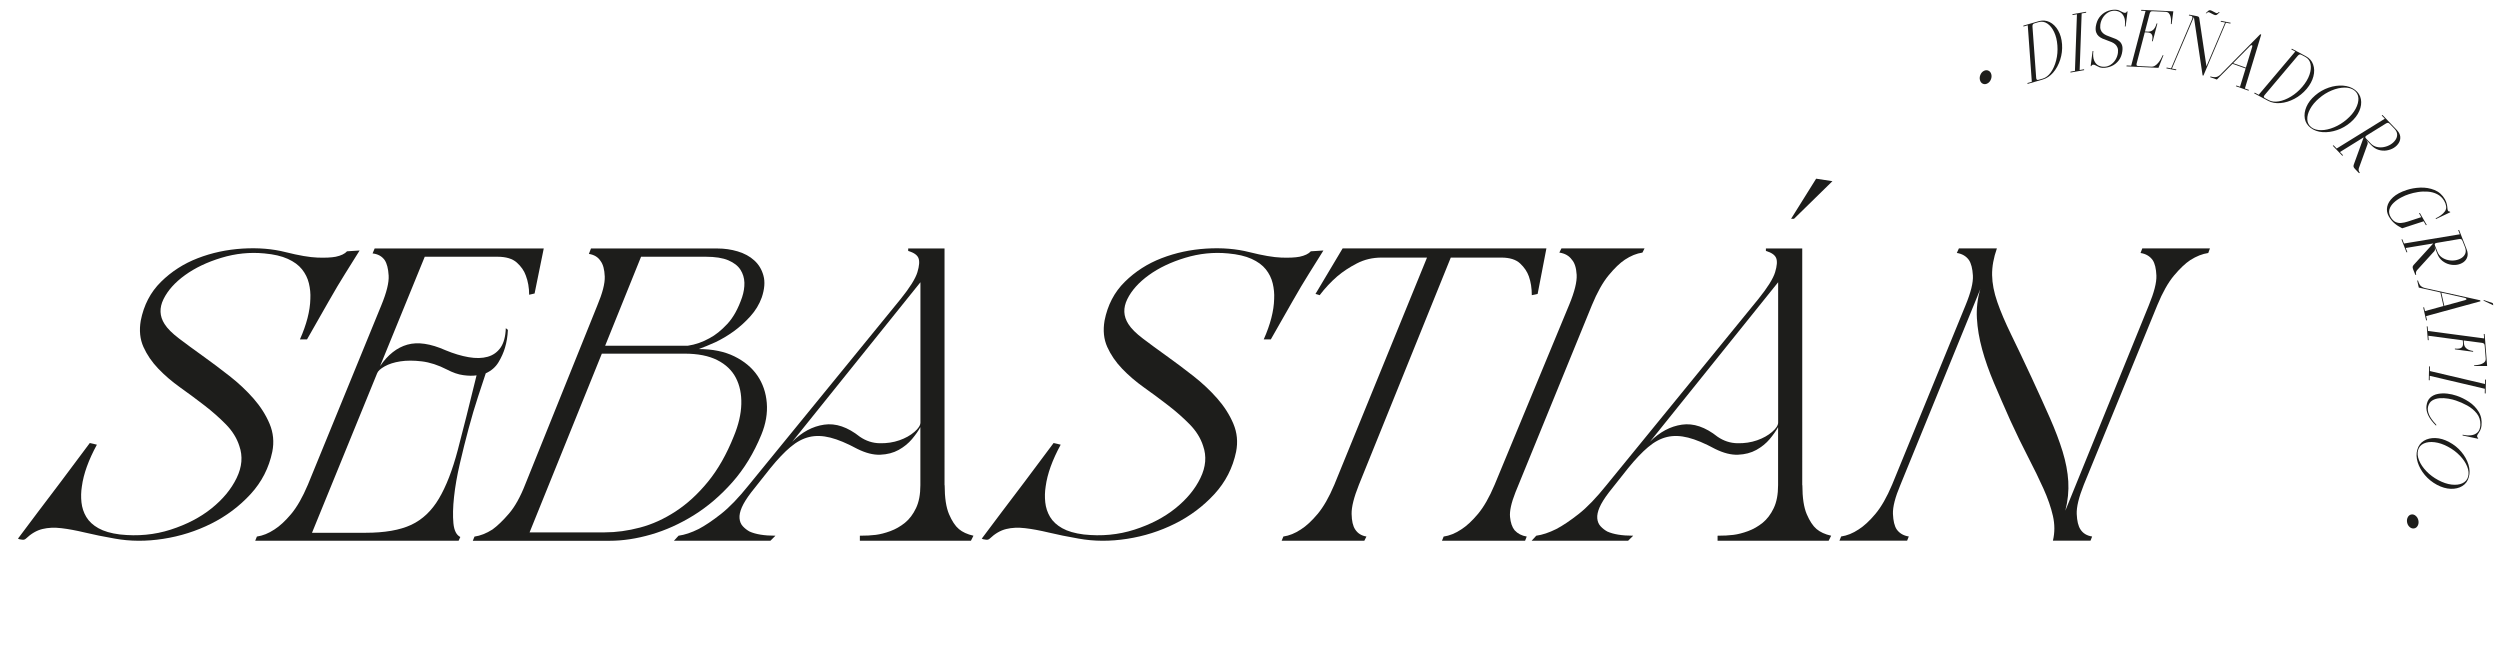 <?xml version="1.0" encoding="utf-8"?>
<!-- Generator: Adobe Illustrator 24.0.0, SVG Export Plug-In . SVG Version: 6.00 Build 0)  -->
<svg version="1.1" id="Capa_1" xmlns="http://www.w3.org/2000/svg" xmlns:xlink="http://www.w3.org/1999/xlink" x="0px" y="0px"
	 viewBox="0 0 800.71 213.45" style="enable-background:new 0 0 800.71 213.45;" xml:space="preserve">
<style type="text/css">
	.st0{fill:#1D1D1B;}
</style>
<g>
	<g>
		<path class="st0" d="M115.18,80.23c-1.34,2.14-2.9,4.64-4.68,7.49c-1.52,2.41-3.28,5.37-5.28,8.89c-2.01,3.52-4.3,7.56-6.89,12.1
			h-2.27c2.14-4.81,3.25-9.14,3.34-12.97c0.09-1.69-0.07-3.36-0.47-5.01c-0.4-1.65-1.14-3.14-2.21-4.48
			c-1.07-1.34-2.59-2.45-4.55-3.34c-1.96-0.89-4.46-1.47-7.49-1.74c-4.64-0.45-9.23,0.02-13.78,1.4c-4.55,1.38-8.43,3.23-11.64,5.55
			c-3.21,2.32-5.51,4.88-6.89,7.69c-1.38,2.81-1.27,5.46,0.33,7.96c0.89,1.43,2.45,2.99,4.68,4.68c2.23,1.7,4.75,3.54,7.56,5.55
			c2.81,2.01,5.66,4.15,8.56,6.42c2.9,2.27,5.46,4.68,7.69,7.22c2.23,2.54,3.95,5.24,5.15,8.09c1.2,2.85,1.49,5.84,0.87,8.96
			c-1.07,5.17-3.39,9.7-6.96,13.58c-3.57,3.88-7.76,7.02-12.57,9.43c-4.81,2.41-9.94,4.04-15.38,4.88
			c-5.44,0.85-10.61,0.82-15.52-0.07c-3.57-0.62-6.75-1.27-9.56-1.94c-2.81-0.67-5.33-1.14-7.56-1.4c-2.23-0.27-4.26-0.18-6.09,0.27
			c-1.83,0.45-3.59,1.47-5.28,3.08c-0.36,0.36-0.89,0.45-1.6,0.27c-0.27,0-0.58-0.09-0.94-0.27c1.87-2.5,4.01-5.35,6.42-8.56
			c2.05-2.67,4.48-5.88,7.29-9.63c2.81-3.75,5.91-7.89,9.3-12.44c0.09,0,0.49,0.09,1.2,0.27c0.35,0.09,0.71,0.18,1.07,0.27
			c-2.67,4.9-4.28,9.36-4.81,13.37c-0.27,1.7-0.31,3.39-0.13,5.08c0.18,1.69,0.69,3.26,1.54,4.68c0.85,1.43,2.14,2.63,3.88,3.61
			c1.74,0.98,4.03,1.65,6.89,2.01c5.71,0.62,11.12,0.11,16.25-1.54c5.13-1.65,9.5-3.92,13.11-6.82c3.61-2.9,6.29-6.13,8.02-9.7
			c1.74-3.56,2.03-7,0.87-10.3c-0.8-2.5-2.23-4.79-4.28-6.89c-2.05-2.09-4.35-4.12-6.89-6.08c-2.54-1.96-5.13-3.88-7.76-5.75
			c-2.63-1.87-4.97-3.88-7.02-6.02c-2.05-2.14-3.63-4.46-4.75-6.95c-1.12-2.5-1.4-5.3-0.87-8.43c0.98-4.99,3.14-9.14,6.49-12.44
			c3.34-3.3,7.27-5.82,11.77-7.56c4.5-1.74,9.27-2.76,14.31-3.08c5.04-0.31,9.65,0.07,13.84,1.14c4.28,1.07,7.67,1.65,10.17,1.74
			c2.5,0.09,4.46,0,5.88-0.27c1.69-0.36,2.9-0.94,3.61-1.74L115.18,80.23z"/>
		<path class="st0" d="M174.16,79.56l-2.94,14.44l-1.74,0.4c0-2.23-0.36-4.28-1.07-6.15c-0.53-1.52-1.49-2.9-2.88-4.15
			c-1.38-1.25-3.46-1.87-6.22-1.87h-23.27l-14.31,35.04c2.5-3.66,5.42-5.95,8.76-6.89c3.34-0.94,7.42-0.33,12.24,1.81
			c2.58,1.07,5.04,1.81,7.36,2.21c2.32,0.4,4.35,0.36,6.09-0.13c1.74-0.49,3.12-1.47,4.15-2.94c1.02-1.47,1.58-3.54,1.67-6.22
			l0.67,0.54c-0.09,2.05-0.4,3.97-0.94,5.75c-0.45,1.52-1.14,3.06-2.07,4.62c-0.94,1.56-2.3,2.74-4.08,3.54
			c-0.62,1.87-1.45,4.37-2.47,7.49c-1.03,3.12-2.03,6.51-3.01,10.16c-0.98,3.66-1.92,7.4-2.81,11.24c-0.89,3.83-1.52,7.4-1.87,10.7
			c-0.36,3.3-0.42,6.11-0.2,8.43c0.22,2.32,0.96,3.79,2.21,4.41l-0.54,1.2H81.74l0.54-1.34c1.87-0.27,3.74-1.02,5.62-2.27
			c1.69-1.07,3.48-2.72,5.35-4.95c1.87-2.23,3.65-5.35,5.35-9.36l23.54-57.51c1.69-4.1,2.47-7.27,2.34-9.5
			c-0.13-2.23-0.56-3.88-1.27-4.95c-0.89-1.25-2.19-1.96-3.88-2.14l0.67-1.6H174.16z M143.13,118.35c-2.76-1.42-5.44-2.29-8.02-2.61
			c-2.59-0.31-4.88-0.31-6.89,0c-2.01,0.31-3.68,0.85-5.02,1.6c-1.34,0.76-2.14,1.49-2.41,2.21l-20.86,51.09h17.12
			c6.15,0,11.03-0.85,14.65-2.54c3.61-1.69,6.57-4.5,8.89-8.43c2.32-3.92,4.32-9.09,6.02-15.51c1.69-6.42,3.7-14.4,6.02-23.94
			c-1.25,0.18-2.67,0.16-4.28-0.07C146.74,119.94,145,119.33,143.13,118.35z"/>
		<path class="st0" d="M223.78,111.8c4.46,0,8.27,0.78,11.44,2.34c3.16,1.56,5.62,3.61,7.36,6.15c1.74,2.54,2.74,5.46,3.01,8.76
			c0.27,3.3-0.31,6.69-1.74,10.17c-2.41,5.88-5.51,10.97-9.3,15.25c-3.79,4.28-7.91,7.8-12.37,10.57
			c-4.46,2.76-9.01,4.81-13.64,6.15c-4.64,1.34-9.05,2.01-13.24,2.01h-43.87l0.54-1.34c1.87-0.27,3.79-1.02,5.75-2.27
			c1.6-1.16,3.36-2.85,5.28-5.08c1.92-2.23,3.68-5.39,5.28-9.5l23-57.11c1.69-4.01,2.5-7.13,2.41-9.36
			c-0.09-2.23-0.53-3.88-1.34-4.95c-0.8-1.25-2.05-2.01-3.74-2.27l0.67-1.74h40.53c2.23,0,4.39,0.31,6.49,0.94
			c2.09,0.63,3.86,1.58,5.28,2.88c1.43,1.29,2.41,2.92,2.94,4.88c0.54,1.96,0.36,4.28-0.53,6.96c-0.8,2.23-2.03,4.26-3.68,6.08
			c-1.65,1.83-3.43,3.43-5.35,4.82c-1.92,1.38-3.88,2.54-5.88,3.48C227.06,110.53,225.3,111.26,223.78,111.8z M235.02,139.75
			c1.52-3.66,2.32-7.09,2.41-10.3c0.09-3.21-0.49-6.02-1.74-8.43c-1.25-2.41-3.23-4.3-5.95-5.68c-2.72-1.38-6.22-2.07-10.5-2.07
			h-26.48l-23.14,57.24h24.07c3.66,0,7.42-0.51,11.3-1.54c3.88-1.02,7.67-2.74,11.37-5.15c3.7-2.41,7.16-5.57,10.37-9.5
			C229.93,150.41,232.7,145.55,235.02,139.75z M205.32,82.24l-11.5,28.49h26.48c2.41-0.36,4.72-1.16,6.95-2.41
			c1.87-0.98,3.77-2.5,5.68-4.55c1.92-2.05,3.5-4.9,4.75-8.56c0.53-1.61,0.78-3.16,0.74-4.68c-0.05-1.51-0.47-2.9-1.27-4.15
			c-0.8-1.25-2.1-2.25-3.88-3.01c-1.78-0.76-4.19-1.14-7.22-1.14H205.32z"/>
		<path class="st0" d="M302.56,155.4c0,4.01,0.47,7.11,1.4,9.29c0.94,2.19,1.98,3.77,3.14,4.75c1.16,0.98,2.72,1.7,4.68,2.14
			l-0.8,1.6h-35.58v-1.6c1.96,0,3.66-0.09,5.08-0.27c1.43-0.18,2.99-0.58,4.68-1.2c1.69-0.62,3.25-1.52,4.68-2.67
			c1.43-1.16,2.61-2.72,3.54-4.68c0.94-1.96,1.4-4.41,1.4-7.36v-18.59c-0.62,1.16-1.52,2.43-2.67,3.81
			c-1.16,1.38-2.59,2.54-4.28,3.48c-1.69,0.94-3.66,1.45-5.89,1.54c-2.23,0.09-4.68-0.54-7.36-1.87c-3.3-1.78-6.18-2.99-8.63-3.61
			c-2.45-0.62-4.7-0.69-6.75-0.2c-2.05,0.49-4.06,1.56-6.02,3.21c-1.96,1.65-4.1,3.9-6.42,6.75l-6.15,7.76
			c-1.43,1.87-2.43,3.48-3.01,4.81c-0.58,1.34-0.83,2.52-0.74,3.54c0.09,1.03,0.44,1.87,1.07,2.54c0.62,0.67,1.34,1.23,2.14,1.67
			c1.96,0.89,4.73,1.34,8.29,1.34l-1.6,1.6h-30.9l1.47-1.6c1.96-0.27,4.1-0.98,6.42-2.14c2.05-1.07,4.43-2.67,7.16-4.81
			c2.72-2.14,5.68-5.22,8.89-9.23l48.68-59.65c2.94-3.65,4.73-6.51,5.35-8.56c0.62-2.05,0.74-3.57,0.33-4.55
			c-0.4-0.98-1.49-1.74-3.28-2.27v-0.8h11.64V155.4z M275.41,139.89c1.96,1.34,4.08,2.03,6.35,2.07c2.27,0.05,4.37-0.27,6.29-0.94
			c1.92-0.67,3.52-1.56,4.81-2.68c1.29-1.11,1.94-2.12,1.94-3.01V90.4l-41.06,51.09c3.12-3.12,6.53-4.95,10.23-5.48
			C267.67,135.47,271.48,136.77,275.41,139.89z"/>
		<path class="st0" d="M423.87,80.23c-1.34,2.14-2.9,4.64-4.68,7.49c-1.52,2.41-3.28,5.37-5.28,8.89c-2.01,3.52-4.3,7.56-6.89,12.1
			h-2.27c2.14-4.81,3.25-9.14,3.34-12.97c0.09-1.69-0.07-3.36-0.47-5.01c-0.4-1.65-1.14-3.14-2.21-4.48
			c-1.07-1.34-2.59-2.45-4.55-3.34c-1.96-0.89-4.46-1.47-7.49-1.74c-4.64-0.45-9.23,0.02-13.78,1.4c-4.55,1.38-8.43,3.23-11.64,5.55
			c-3.21,2.32-5.51,4.88-6.89,7.69c-1.38,2.81-1.27,5.46,0.33,7.96c0.89,1.43,2.45,2.99,4.68,4.68c2.23,1.7,4.75,3.54,7.56,5.55
			c2.81,2.01,5.66,4.15,8.56,6.42c2.9,2.27,5.46,4.68,7.69,7.22c2.23,2.54,3.95,5.24,5.15,8.09c1.2,2.85,1.49,5.84,0.87,8.96
			c-1.07,5.17-3.39,9.7-6.96,13.58c-3.57,3.88-7.76,7.02-12.57,9.43c-4.81,2.41-9.94,4.04-15.38,4.88
			c-5.44,0.85-10.61,0.82-15.52-0.07c-3.57-0.62-6.75-1.27-9.56-1.94c-2.81-0.67-5.33-1.14-7.56-1.4c-2.23-0.27-4.26-0.18-6.09,0.27
			c-1.83,0.45-3.59,1.47-5.28,3.08c-0.36,0.36-0.89,0.45-1.6,0.27c-0.27,0-0.58-0.09-0.94-0.27c1.87-2.5,4.01-5.35,6.42-8.56
			c2.05-2.67,4.48-5.88,7.29-9.63c2.81-3.75,5.91-7.89,9.3-12.44c0.09,0,0.49,0.09,1.2,0.27c0.35,0.09,0.71,0.18,1.07,0.27
			c-2.67,4.9-4.28,9.36-4.81,13.37c-0.27,1.7-0.31,3.39-0.13,5.08c0.18,1.69,0.69,3.26,1.54,4.68c0.85,1.43,2.14,2.63,3.88,3.61
			c1.74,0.98,4.03,1.65,6.89,2.01c5.71,0.62,11.12,0.11,16.25-1.54c5.13-1.65,9.5-3.92,13.11-6.82c3.61-2.9,6.29-6.13,8.02-9.7
			c1.74-3.56,2.03-7,0.87-10.3c-0.8-2.5-2.23-4.79-4.28-6.89c-2.05-2.09-4.35-4.12-6.89-6.08c-2.54-1.96-5.13-3.88-7.76-5.75
			c-2.63-1.87-4.97-3.88-7.02-6.02c-2.05-2.14-3.63-4.46-4.75-6.95c-1.12-2.5-1.4-5.3-0.87-8.43c0.98-4.99,3.14-9.14,6.49-12.44
			c3.34-3.3,7.27-5.82,11.77-7.56c4.5-1.74,9.27-2.76,14.31-3.08c5.04-0.31,9.65,0.07,13.84,1.14c4.28,1.07,7.67,1.65,10.17,1.74
			c2.49,0.09,4.46,0,5.88-0.27c1.69-0.36,2.9-0.94,3.61-1.74L423.87,80.23z"/>
		<path class="st0" d="M495.29,79.56l-2.81,14.58l-1.87,0.4c0-2.23-0.31-4.23-0.94-6.02c-0.54-1.52-1.47-2.9-2.81-4.15
			c-1.34-1.25-3.34-1.87-6.02-1.87h-16.18l-29.42,72.76c-1.6,4.01-2.39,7.13-2.34,9.36c0.04,2.23,0.42,3.88,1.14,4.95
			c0.8,1.25,2.01,2.01,3.61,2.27l-0.67,1.34h-26.48l0.54-1.34c1.87-0.27,3.75-1.02,5.62-2.27c1.69-1.07,3.48-2.72,5.35-4.95
			c1.87-2.23,3.66-5.35,5.35-9.36l29.69-72.76h-14.58c-2.85,0-5.48,0.62-7.89,1.87c-2.41,1.25-4.5,2.63-6.29,4.15
			c-2.05,1.78-3.92,3.79-5.62,6.02l-1.34-0.4l8.69-14.58H495.29z"/>
		<path class="st0" d="M500.1,79.56h26.62l-0.67,1.34c-1.87,0.27-3.75,1.03-5.62,2.27c-1.61,1.07-3.34,2.74-5.22,5.02
			c-1.87,2.27-3.66,5.46-5.35,9.56l-24.48,59.92c-1.34,3.39-1.92,6.02-1.74,7.89c0.18,1.87,0.67,3.3,1.47,4.28
			c0.98,1.07,2.27,1.74,3.88,2.01l-0.53,1.34h-26.62l0.54-1.34c1.87-0.27,3.75-1.02,5.62-2.27c1.69-1.07,3.48-2.72,5.35-4.95
			c1.87-2.23,3.66-5.35,5.35-9.36l23.94-57.78c1.69-4.1,2.47-7.27,2.34-9.5c-0.13-2.23-0.65-3.83-1.54-4.82
			c-0.89-1.25-2.23-2.01-4.01-2.27L500.1,79.56z"/>
		<path class="st0" d="M577.27,155.4c0,4.01,0.47,7.11,1.4,9.29c0.94,2.19,1.98,3.77,3.14,4.75c1.16,0.98,2.72,1.7,4.68,2.14
			l-0.8,1.6h-35.58v-1.6c1.96,0,3.66-0.09,5.08-0.27c1.42-0.18,2.99-0.58,4.68-1.2c1.69-0.62,3.25-1.52,4.68-2.67
			c1.42-1.16,2.61-2.72,3.54-4.68c0.94-1.96,1.4-4.41,1.4-7.36v-18.59c-0.63,1.16-1.52,2.43-2.67,3.81
			c-1.16,1.38-2.59,2.54-4.28,3.48c-1.69,0.94-3.66,1.45-5.88,1.54c-2.23,0.09-4.68-0.54-7.36-1.87c-3.3-1.78-6.17-2.99-8.63-3.61
			c-2.45-0.62-4.7-0.69-6.75-0.2c-2.05,0.49-4.06,1.56-6.02,3.21c-1.96,1.65-4.1,3.9-6.42,6.75l-6.15,7.76
			c-1.43,1.87-2.43,3.48-3.01,4.81c-0.58,1.34-0.83,2.52-0.74,3.54c0.09,1.03,0.45,1.87,1.07,2.54c0.62,0.67,1.34,1.23,2.14,1.67
			c1.96,0.89,4.73,1.34,8.29,1.34l-1.61,1.6h-30.9l1.47-1.6c1.96-0.27,4.1-0.98,6.42-2.14c2.05-1.07,4.43-2.67,7.16-4.81
			c2.72-2.14,5.68-5.22,8.89-9.23l48.68-59.65c2.94-3.65,4.73-6.51,5.35-8.56c0.62-2.05,0.74-3.57,0.33-4.55
			c-0.4-0.98-1.49-1.74-3.28-2.27v-0.8h11.64V155.4z M550.12,139.89c1.96,1.34,4.08,2.03,6.35,2.07c2.27,0.05,4.37-0.27,6.29-0.94
			c1.92-0.67,3.52-1.56,4.81-2.68c1.29-1.11,1.94-2.12,1.94-3.01V90.4l-41.06,51.09c3.12-3.12,6.53-4.95,10.23-5.48
			C542.39,135.47,546.2,136.77,550.12,139.89z M573.66,70.07l8.02-12.84l5.22,0.8l-12.3,12.04H573.66z"/>
		<path class="st0" d="M686.14,79.56h21.67l-0.54,1.47c-1.87,0.27-3.79,1.03-5.75,2.27c-1.61,1.07-3.34,2.72-5.22,4.95
			c-1.87,2.23-3.66,5.4-5.35,9.5l-23.54,57.51c-1.6,4.01-2.36,7.13-2.27,9.36c0.09,2.23,0.49,3.88,1.2,4.95
			c0.8,1.25,2.05,2.01,3.74,2.27l-0.53,1.34h-12.04c0.62-2.58,0.62-5.24,0-7.96c-0.62-2.72-1.63-5.62-3.01-8.69
			c-1.38-3.08-3.01-6.42-4.88-10.03s-3.79-7.56-5.75-11.84c-1.87-4.19-3.61-8.18-5.22-11.97c-1.6-3.79-2.88-7.4-3.81-10.83
			c-0.94-3.43-1.49-6.73-1.67-9.9c-0.18-3.16,0.18-6.26,1.07-9.3l-25.55,62.59c-1.7,4.01-2.5,7.13-2.41,9.36
			c0.09,2.23,0.49,3.88,1.2,4.95c0.89,1.25,2.18,2.01,3.88,2.27l-0.54,1.34h-21.67l0.54-1.34c1.87-0.27,3.75-1.02,5.62-2.27
			c1.69-1.07,3.48-2.72,5.35-4.95c1.87-2.23,3.66-5.35,5.35-9.36l23.54-57.51c1.69-4.1,2.47-7.27,2.34-9.5
			c-0.13-2.23-0.56-3.88-1.27-4.95c-0.89-1.25-2.19-2.01-3.88-2.27l0.67-1.47h12.17c-1.07,3.03-1.58,5.88-1.54,8.56
			c0.04,2.67,0.6,5.55,1.67,8.63s2.54,6.53,4.41,10.37c1.87,3.83,4.06,8.43,6.55,13.78c2.23,4.82,4.19,9.14,5.88,12.97
			c1.69,3.83,3.05,7.42,4.08,10.77c1.02,3.34,1.63,6.53,1.81,9.56c0.18,3.03-0.13,6.15-0.94,9.36l26.75-65.8
			c1.69-4.1,2.5-7.27,2.41-9.5c-0.09-2.23-0.49-3.88-1.2-4.95c-0.89-1.25-2.19-2.01-3.88-2.27L686.14,79.56z"/>
	</g>
	<g>
		<path class="st0" d="M636.51,26.74c-0.5,0.26-0.99,0.29-1.45,0.07c-0.46-0.21-0.76-0.6-0.91-1.16c-0.15-0.55-0.1-1.12,0.14-1.69
			c0.24-0.58,0.62-1,1.12-1.26c0.5-0.26,0.99-0.28,1.45-0.07s0.77,0.6,0.92,1.15c0.15,0.56,0.1,1.13-0.15,1.71
			C637.39,26.07,637.02,26.48,636.51,26.74z"/>
		<path class="st0" d="M656.45,7.06c1.09,0.54,2,1.42,2.72,2.66s1.14,2.71,1.27,4.43c0.12,1.72-0.08,3.37-0.59,4.96
			c-0.51,1.59-1.25,2.95-2.23,4.1c-0.98,1.14-2.09,1.89-3.35,2.26l-4.88,1.41l-0.02-0.29l1.39-0.4l-1.3-18.09l-1.39,0.4l-0.02-0.29
			l4.88-1.41C654.18,6.44,655.35,6.53,656.45,7.06z M654.24,25.18c0.98-0.28,1.85-0.95,2.6-1.99s1.32-2.32,1.71-3.84
			c0.39-1.51,0.52-3.1,0.4-4.77s-0.47-3.11-1.06-4.34c-0.58-1.23-1.31-2.13-2.18-2.71c-0.87-0.58-1.79-0.72-2.78-0.44l-1.21,0.35
			c-0.15,0.04-0.28,0.1-0.4,0.16c-0.12,0.07-0.22,0.17-0.28,0.32c-0.07,0.15-0.09,0.36-0.07,0.65l1.18,16.3
			c0.02,0.28,0.07,0.47,0.16,0.58c0.09,0.11,0.19,0.16,0.32,0.15c0.12,0,0.26-0.03,0.4-0.07l0.4-0.12L654.24,25.18z"/>
		<path class="st0" d="M666.08,22.43l1.43-0.25l-0.01,0.29l-4.37,0.77l0.01-0.29l1.43-0.25l0.64-18.12l-1.43,0.25l0.01-0.29
			l4.37-0.77l-0.01,0.29l-1.43,0.25L666.08,22.43z"/>
		<path class="st0" d="M672.43,5.51c0.61-0.8,1.36-1.41,2.26-1.82c0.89-0.41,1.85-0.6,2.86-0.58c0.42,0.02,0.76,0.08,1.02,0.17
			c0.26,0.1,0.51,0.21,0.74,0.35c0.23,0.13,0.5,0.25,0.79,0.38c0.23,0.1,0.45,0.13,0.65,0.09c0.21-0.04,0.36-0.18,0.47-0.44
			l0.21-0.02l-0.63,4.83l-0.24,0.02c0.15-1.29,0.07-2.3-0.26-3.06c-0.32-0.75-0.79-1.28-1.39-1.59c-0.61-0.31-1.26-0.44-1.96-0.4
			c-0.68,0.05-1.33,0.27-1.93,0.66s-1.12,0.92-1.53,1.58s-0.68,1.4-0.79,2.22c-0.08,0.66-0.04,1.21,0.12,1.65s0.42,0.8,0.75,1.09
			s0.72,0.53,1.17,0.72s0.91,0.37,1.38,0.53c0.51,0.17,1.01,0.36,1.48,0.57c0.48,0.21,0.89,0.47,1.25,0.79
			c0.36,0.32,0.63,0.72,0.8,1.22s0.21,1.13,0.11,1.9c-0.15,1.18-0.54,2.17-1.15,2.97c-0.61,0.8-1.36,1.41-2.26,1.81
			s-1.85,0.6-2.86,0.58c-0.42-0.02-0.76-0.08-1.02-0.17c-0.26-0.1-0.51-0.21-0.74-0.35c-0.22-0.13-0.49-0.27-0.8-0.4
			c-0.23-0.09-0.45-0.12-0.65-0.08c-0.21,0.04-0.36,0.18-0.47,0.44l-0.21,0.02l0.63-4.84l0.24-0.02c-0.15,1.29-0.07,2.32,0.26,3.07
			c0.32,0.75,0.79,1.28,1.39,1.59c0.61,0.31,1.26,0.44,1.96,0.39c0.68-0.04,1.33-0.25,1.94-0.65s1.12-0.92,1.53-1.58
			c0.41-0.66,0.68-1.4,0.79-2.22c0.08-0.66,0.04-1.21-0.13-1.65c-0.17-0.44-0.42-0.8-0.75-1.09c-0.33-0.29-0.72-0.53-1.17-0.72
			s-0.91-0.37-1.38-0.53c-0.51-0.17-1.01-0.36-1.49-0.57c-0.47-0.21-0.89-0.47-1.25-0.79c-0.36-0.32-0.63-0.73-0.8-1.22
			c-0.18-0.5-0.22-1.13-0.12-1.89C671.44,7.31,671.82,6.31,672.43,5.51z"/>
		<path class="st0" d="M687,10.08l0.84,0.04c0.58,0.03,1.07-0.08,1.45-0.31s0.68-0.56,0.91-0.97s0.4-0.85,0.53-1.33l0.25,0.01
			c-0.5,1.9-1,3.8-1.5,5.7l-0.25-0.01c0.12-0.48,0.18-0.93,0.17-1.35c-0.01-0.42-0.14-0.76-0.38-1.03
			c-0.25-0.27-0.66-0.41-1.24-0.44l-0.84-0.04l-2.59,9.9c-0.07,0.27-0.09,0.47-0.04,0.6s0.13,0.21,0.24,0.25
			c0.12,0.04,0.25,0.06,0.4,0.06l4.06,0.19c0.44,0.02,0.85-0.09,1.23-0.33c0.38-0.24,0.73-0.55,1.04-0.94s0.59-0.79,0.83-1.22
			c0.24-0.43,0.43-0.82,0.57-1.18l0.24,0.01l-1.6,4.04l-10.26-0.48l0.08-0.28l1.45,0.07l4.6-17.54l-1.45-0.07l0.08-0.28l10.26,0.48
			l-0.54,4.09l-0.24-0.01c0.04-0.37,0.06-0.78,0.05-1.21c-0.01-0.44-0.07-0.86-0.18-1.26s-0.29-0.74-0.53-1.01
			c-0.25-0.27-0.59-0.42-1.03-0.44l-4.06-0.19c-0.15-0.01-0.3,0-0.43,0.02s-0.26,0.09-0.37,0.21c-0.11,0.12-0.2,0.31-0.27,0.59
			C687.98,6.31,687.49,8.19,687,10.08z"/>
		<path class="st0" d="M705.72,24.21l-0.26-0.05l-2.79-18.71l-7.03,16.51l1.42,0.28l-0.12,0.26l-3.1-0.61l0.12-0.26l1.41,0.28
			l6.69-15.73c0.05-0.12,0.09-0.26,0.12-0.42c0.03-0.16,0.02-0.3-0.04-0.43c-0.06-0.13-0.19-0.21-0.4-0.25l-0.69-0.13l0.12-0.26
			l2.44,0.48c0.3,0.06,0.5,0.14,0.6,0.25c0.1,0.11,0.17,0.26,0.19,0.44l2.29,15.38l5.97-14.02l-1.42-0.28l0.12-0.26l3.1,0.61
			l-0.12,0.26l-1.42-0.28L705.72,24.21z M709.57,4.06l0.13,0.08c0.12,0.06,0.24,0.08,0.38,0.07c0.13-0.01,0.26-0.07,0.38-0.18
			l0.21-0.19l0.27,0.05l-0.65,0.62c-0.16,0.18-0.34,0.29-0.54,0.33c-0.19,0.04-0.46-0.02-0.8-0.19l-1.15-0.59l-0.14-0.08
			c-0.11-0.06-0.23-0.08-0.37-0.07c-0.14,0.01-0.26,0.07-0.38,0.18l-0.21,0.19l-0.24-0.05l0.64-0.61c0.16-0.17,0.34-0.29,0.53-0.34
			s0.45,0.01,0.79,0.18L709.57,4.06z"/>
		<path class="st0" d="M719.24,21.93l-4.21-1.49l-5,5.04l-0.3-0.11l-1.88-0.66l0.14-0.22c0.55,0.19,1.09,0.26,1.6,0.22
			c0.52-0.04,1.06-0.33,1.64-0.87l0.18-0.18c0.02-0.02,0.04-0.05,0.05-0.08l-0.01,0.02l12.47-12.63l0.31,0.11l-5.23,17.26l1.31,0.46
			l-0.15,0.24l-4.04-1.42l0.15-0.24l1.17,0.41L719.24,21.93z M721.35,14.98c0.08-0.32,0.03-0.49-0.14-0.51
			c-0.17-0.02-0.36,0.07-0.56,0.28l-5.42,5.47l4.09,1.45L721.35,14.98z"/>
		<path class="st0" d="M740.86,20.65c0.41,1.15,0.44,2.42,0.09,3.8s-1.08,2.73-2.19,4.05c-1.12,1.31-2.41,2.36-3.89,3.14
			c-1.48,0.78-2.96,1.24-4.46,1.37c-1.5,0.13-2.82-0.11-3.97-0.72l-4.48-2.4l0.19-0.22l1.28,0.68l11.71-13.85l-1.28-0.68l0.19-0.22
			l4.48,2.4C739.68,18.62,740.46,19.5,740.86,20.65z M726.63,32.07c0.9,0.48,1.99,0.61,3.26,0.39s2.57-0.74,3.9-1.55
			s2.54-1.86,3.62-3.13c1.08-1.28,1.84-2.56,2.28-3.84s0.55-2.44,0.33-3.46s-0.78-1.77-1.68-2.26l-1.11-0.59
			c-0.13-0.07-0.27-0.13-0.4-0.17s-0.28-0.03-0.43,0.03c-0.15,0.06-0.32,0.2-0.5,0.42l-10.54,12.49c-0.18,0.21-0.28,0.38-0.29,0.52
			c-0.01,0.14,0.03,0.25,0.12,0.33c0.09,0.08,0.2,0.16,0.34,0.23l0.37,0.2L726.63,32.07z"/>
		<path class="st0" d="M756.16,31.77c0.22,1.2,0.05,2.46-0.51,3.77c-0.56,1.31-1.5,2.53-2.8,3.65c-1.31,1.12-2.76,1.95-4.33,2.48
			c-1.58,0.54-3.12,0.75-4.62,0.65c-1.5-0.1-2.77-0.56-3.82-1.35c-1.04-0.79-1.67-1.79-1.89-2.99c-0.21-1.2-0.04-2.46,0.52-3.77
			c0.56-1.31,1.49-2.53,2.8-3.65c1.3-1.12,2.75-1.95,4.33-2.49s3.12-0.75,4.62-0.64c1.49,0.11,2.76,0.56,3.81,1.35
			C755.31,29.57,755.94,30.57,756.16,31.77z M750.89,28.05c-1.29,0.02-2.65,0.32-4.09,0.92c-1.44,0.59-2.79,1.43-4.05,2.52
			c-1.27,1.09-2.22,2.23-2.87,3.43c-0.65,1.2-0.94,2.32-0.89,3.36c0.06,1.04,0.49,1.88,1.31,2.5c0.81,0.62,1.87,0.92,3.16,0.91
			s2.66-0.32,4.1-0.92c1.44-0.59,2.8-1.44,4.06-2.52c1.27-1.09,2.22-2.23,2.86-3.43s0.93-2.32,0.88-3.36
			c-0.06-1.04-0.49-1.88-1.31-2.5C753.23,28.34,752.18,28.03,750.89,28.05z"/>
		<path class="st0" d="M768.76,43.74c0.07,0.73-0.08,1.41-0.46,2.03c-0.38,0.62-0.91,1.15-1.58,1.57s-1.43,0.7-2.29,0.84
			c-0.85,0.14-1.71,0.08-2.57-0.17c-0.86-0.25-1.64-0.74-2.35-1.48l-1.79-1.87c0.14,0.13,0.3,0.35,0.47,0.64
			c0.17,0.29,0.2,0.61,0.08,0.95c-0.06,0.17-0.13,0.33-0.19,0.5c-0.85,2.35-1.7,4.7-2.55,7.05c-0.21,0.54-0.11,1.05,0.29,1.52
			l-0.25,0.15c-0.09-0.09-0.22-0.23-0.4-0.42c-0.18-0.19-0.36-0.38-0.54-0.56c-0.18-0.19-0.3-0.32-0.37-0.39
			c-0.25-0.26-0.4-0.49-0.45-0.69c-0.05-0.2-0.02-0.44,0.08-0.72c0.96-2.64,1.91-5.27,2.87-7.91c0.1-0.27,0.19-0.53,0.29-0.8
			l-7.59,4.71l0.99,1.04l-0.25,0.15l-0.99-1.04l-1.06-1.11l-1-1.05l0.25-0.15l1,1.04l15.42-9.55l-1-1.04l0.25-0.15l4.52,4.72
			C768.29,42.28,768.68,43.01,768.76,43.74z M758.06,43.35c-0.24,0.15-0.39,0.29-0.45,0.4s-0.05,0.23,0.01,0.35
			c0.06,0.11,0.14,0.22,0.25,0.33l1.41,1.48c0.58,0.61,1.25,0.99,2,1.16s1.52,0.18,2.29,0.02c0.77-0.15,1.47-0.43,2.11-0.82
			c0.63-0.39,1.14-0.87,1.53-1.43c0.39-0.56,0.58-1.16,0.56-1.78c-0.02-0.63-0.32-1.25-0.89-1.85l-1.42-1.48
			c-0.11-0.11-0.22-0.2-0.33-0.28c-0.12-0.08-0.25-0.11-0.41-0.1c-0.16,0.01-0.36,0.09-0.6,0.24L758.06,43.35z"/>
		<path class="st0" d="M784.79,67.98l-4.58,2.17l-0.12-0.21c0.56-0.25,1.11-0.57,1.65-0.96c0.55-0.38,1-0.83,1.36-1.33
			c0.32-0.5,0.44-1.04,0.35-1.63c-0.09-0.59-0.3-1.17-0.64-1.74c-0.58-0.95-1.32-1.65-2.24-2.1c-0.91-0.46-1.9-0.72-2.97-0.8
			c-1.07-0.08-2.13-0.04-3.18,0.13c-1.05,0.17-2.01,0.39-2.87,0.68c-0.81,0.25-1.66,0.61-2.53,1.08c-0.88,0.46-1.66,1.01-2.34,1.65
			c-0.68,0.63-1.14,1.34-1.38,2.12c-0.23,0.78-0.11,1.61,0.38,2.48c0.45,0.76,0.96,1.28,1.53,1.56c0.57,0.28,1.19,0.39,1.86,0.33
			c0.67-0.06,1.35-0.2,2.05-0.43l4.37-1.43l-0.72-1.25l0.27-0.08l2.21,3.83l-0.27,0.08l-0.72-1.25l-6.89,2.24
			c-0.9-0.45-1.71-0.96-2.42-1.56c-0.71-0.59-1.33-1.34-1.85-2.25c-0.57-0.98-0.74-2.01-0.52-3.09s0.84-2.08,1.87-3.03
			c1.03-0.94,2.48-1.72,4.34-2.33c1.35-0.45,2.82-0.71,4.41-0.77s3.09,0.19,4.51,0.76s2.54,1.57,3.37,2.99
			c0.28,0.52,0.48,1.04,0.6,1.56c0.12,0.52,0.18,1.03,0.21,1.52c0.02,0.25,0.09,0.46,0.21,0.63s0.32,0.24,0.59,0.22L784.79,67.98z"
			/>
		<path class="st0" d="M790.25,82.23c-0.21,0.71-0.61,1.27-1.2,1.71c-0.59,0.43-1.28,0.71-2.06,0.85c-0.78,0.13-1.59,0.1-2.43-0.1
			c-0.84-0.2-1.61-0.58-2.31-1.13c-0.7-0.56-1.24-1.31-1.61-2.27l-0.95-2.41c0.08,0.18,0.14,0.43,0.19,0.77
			c0.05,0.33-0.05,0.64-0.29,0.9c-0.12,0.13-0.24,0.26-0.37,0.39c-1.68,1.85-3.36,3.7-5.04,5.55c-0.4,0.42-0.5,0.92-0.31,1.51
			l-0.28,0.04c-0.05-0.12-0.12-0.3-0.21-0.54c-0.1-0.24-0.19-0.49-0.29-0.73c-0.09-0.24-0.16-0.41-0.2-0.5
			c-0.13-0.33-0.18-0.6-0.15-0.81c0.03-0.21,0.15-0.42,0.35-0.64c1.89-2.08,3.77-4.15,5.67-6.22c0.19-0.21,0.38-0.42,0.57-0.63
			l-8.81,1.46l0.52,1.34l-0.28,0.04l-0.52-1.34l-0.56-1.43l-0.53-1.35l0.28-0.04l0.53,1.35l17.89-2.96l-0.53-1.35l0.28-0.04
			l2.39,6.09C790.38,80.69,790.46,81.52,790.25,82.23z M780.51,77.78c-0.28,0.05-0.47,0.11-0.57,0.2c-0.1,0.09-0.14,0.2-0.13,0.32
			c0.01,0.13,0.05,0.26,0.1,0.4l0.75,1.9c0.31,0.78,0.77,1.39,1.41,1.83c0.63,0.44,1.33,0.74,2.11,0.89s1.53,0.17,2.26,0.04
			s1.39-0.37,1.96-0.74s0.97-0.85,1.2-1.44c0.22-0.59,0.18-1.27-0.12-2.05l-0.75-1.9c-0.06-0.14-0.12-0.27-0.2-0.39
			s-0.19-0.2-0.34-0.25s-0.37-0.05-0.65,0L780.51,77.78z"/>
		<path class="st0" d="M782.6,98.02l-0.98-4.36l-6.92-1.55l-0.07-0.31l-0.44-1.95l0.26,0.01c0.14,0.57,0.36,1.06,0.66,1.48
			s0.84,0.73,1.61,0.93l0.25,0.06c0.03,0,0.06,0,0.09,0l-0.02,0.01l17.33,3.84l0.07,0.32l-17.4,4.75l0.3,1.35l-0.29,0l-0.94-4.17
			l0.29,0l0.27,1.21L782.6,98.02z M789.6,96.11c0.32-0.11,0.44-0.24,0.36-0.39c-0.07-0.16-0.25-0.26-0.53-0.32l-7.51-1.68l0.95,4.24
			L789.6,96.11z M798.4,97.09l0.16,0.69l-3.07-1.47l-0.05-0.24L798.4,97.09z"/>
		<path class="st0" d="M789.09,109.05l0.06,0.84c0.04,0.58,0.21,1.05,0.49,1.39c0.28,0.35,0.64,0.61,1.07,0.78
			c0.43,0.17,0.9,0.29,1.38,0.36l0.02,0.25c-1.95-0.26-3.9-0.52-5.84-0.78l-0.02-0.25c0.49,0.06,0.94,0.06,1.36,0
			c0.42-0.06,0.74-0.23,0.97-0.51s0.33-0.71,0.28-1.29l-0.07-0.84l-11.03-1.46l0.11,1.43l-0.28-0.04l-0.34-4.41l0.28,0.04l0.11,1.44
			l17.98,2.39l-0.11-1.44l0.28,0.04l0.8,10.24l-4.13-0.02l-0.02-0.25c0.37,0,0.78-0.02,1.21-0.09c0.43-0.06,0.84-0.17,1.23-0.33
			c0.39-0.16,0.7-0.38,0.94-0.65s0.34-0.64,0.31-1.08l-0.32-4.05c-0.01-0.15-0.04-0.29-0.08-0.43c-0.04-0.13-0.13-0.25-0.26-0.34
			s-0.34-0.16-0.62-0.19C792.95,109.56,791.02,109.3,789.09,109.05z"/>
		<path class="st0" d="M778.21,120.37l-0.03,1.45l-0.28-0.07l0.1-4.43l0.28,0.07l-0.03,1.45l17.65,4.15l0.03-1.45l0.28,0.07
			l-0.1,4.43l-0.28-0.07l0.03-1.45L778.21,120.37z"/>
		<path class="st0" d="M777.99,132.8c0.41,0.96,1.17,2.03,2.3,3.21l-0.04,0.34c-1.19-1.17-2.03-2.28-2.52-3.32
			c-0.49-1.04-0.68-2.04-0.57-3.01c0.14-1.15,0.53-2.03,1.19-2.65c0.66-0.61,1.47-1.01,2.43-1.2c0.96-0.19,1.98-0.22,3.05-0.1
			c1.07,0.13,2.06,0.35,2.97,0.67c1.36,0.45,2.69,1.11,3.98,1.96c1.29,0.85,2.33,1.92,3.11,3.2c0.78,1.28,1.08,2.78,0.89,4.5
			c-0.07,0.55-0.21,1.03-0.41,1.43c-0.2,0.4-0.44,0.78-0.7,1.16c-0.03,0.05-0.06,0.09-0.08,0.12c-0.15,0.21-0.22,0.42-0.22,0.63
			s0.11,0.39,0.34,0.55l-0.03,0.23l-4.96-1.05l0.03-0.25c0.94,0.22,1.84,0.29,2.68,0.19c0.84-0.09,1.53-0.4,2.08-0.92
			c0.55-0.52,0.85-1.31,0.92-2.38c0.04-1.45-0.34-2.68-1.16-3.7s-1.84-1.87-3.06-2.54c-1.23-0.67-2.43-1.2-3.61-1.59
			c-0.72-0.25-1.54-0.46-2.48-0.61c-0.93-0.16-1.85-0.2-2.75-0.13s-1.68,0.31-2.35,0.72s-1.11,1.05-1.34,1.93
			C777.48,130.97,777.58,131.84,777.99,132.8z"/>
		<path class="st0" d="M788.64,155.67c-1.04,0.64-2.27,0.93-3.7,0.89c-1.43-0.05-2.9-0.48-4.42-1.28c-1.52-0.82-2.81-1.86-3.89-3.14
			c-1.07-1.28-1.83-2.63-2.28-4.07c-0.45-1.44-0.49-2.79-0.13-4.05c0.36-1.26,1.06-2.21,2.1-2.84c1.04-0.63,2.28-0.93,3.7-0.88
			c1.43,0.04,2.9,0.47,4.42,1.29c1.52,0.81,2.82,1.85,3.89,3.13c1.07,1.28,1.83,2.64,2.27,4.07s0.48,2.78,0.12,4.04
			C790.38,154.08,789.68,155.03,788.64,155.67z M790.19,149.41c-0.48-1.2-1.26-2.36-2.34-3.48c-1.07-1.12-2.35-2.08-3.82-2.86
			c-1.47-0.79-2.89-1.26-4.24-1.43c-1.35-0.17-2.5-0.04-3.46,0.39c-0.95,0.43-1.57,1.14-1.85,2.12c-0.28,0.98-0.18,2.08,0.3,3.27
			c0.48,1.2,1.26,2.36,2.34,3.49c1.08,1.13,2.35,2.08,3.83,2.87c1.47,0.78,2.89,1.26,4.24,1.42c1.35,0.16,2.5,0.03,3.45-0.4
			c0.95-0.43,1.57-1.14,1.85-2.12C790.77,151.7,790.67,150.61,790.19,149.41z"/>
		<path class="st0" d="M771.17,165.67c0.26-0.5,0.65-0.8,1.14-0.89c0.5-0.09,0.97,0.05,1.41,0.43c0.44,0.37,0.72,0.86,0.85,1.47
			c0.13,0.61,0.06,1.17-0.2,1.67s-0.65,0.8-1.15,0.89c-0.5,0.09-0.97-0.05-1.41-0.41c-0.44-0.38-0.73-0.87-0.85-1.48
			S770.91,166.17,771.17,165.67z"/>
	</g>
</g>
</svg>
